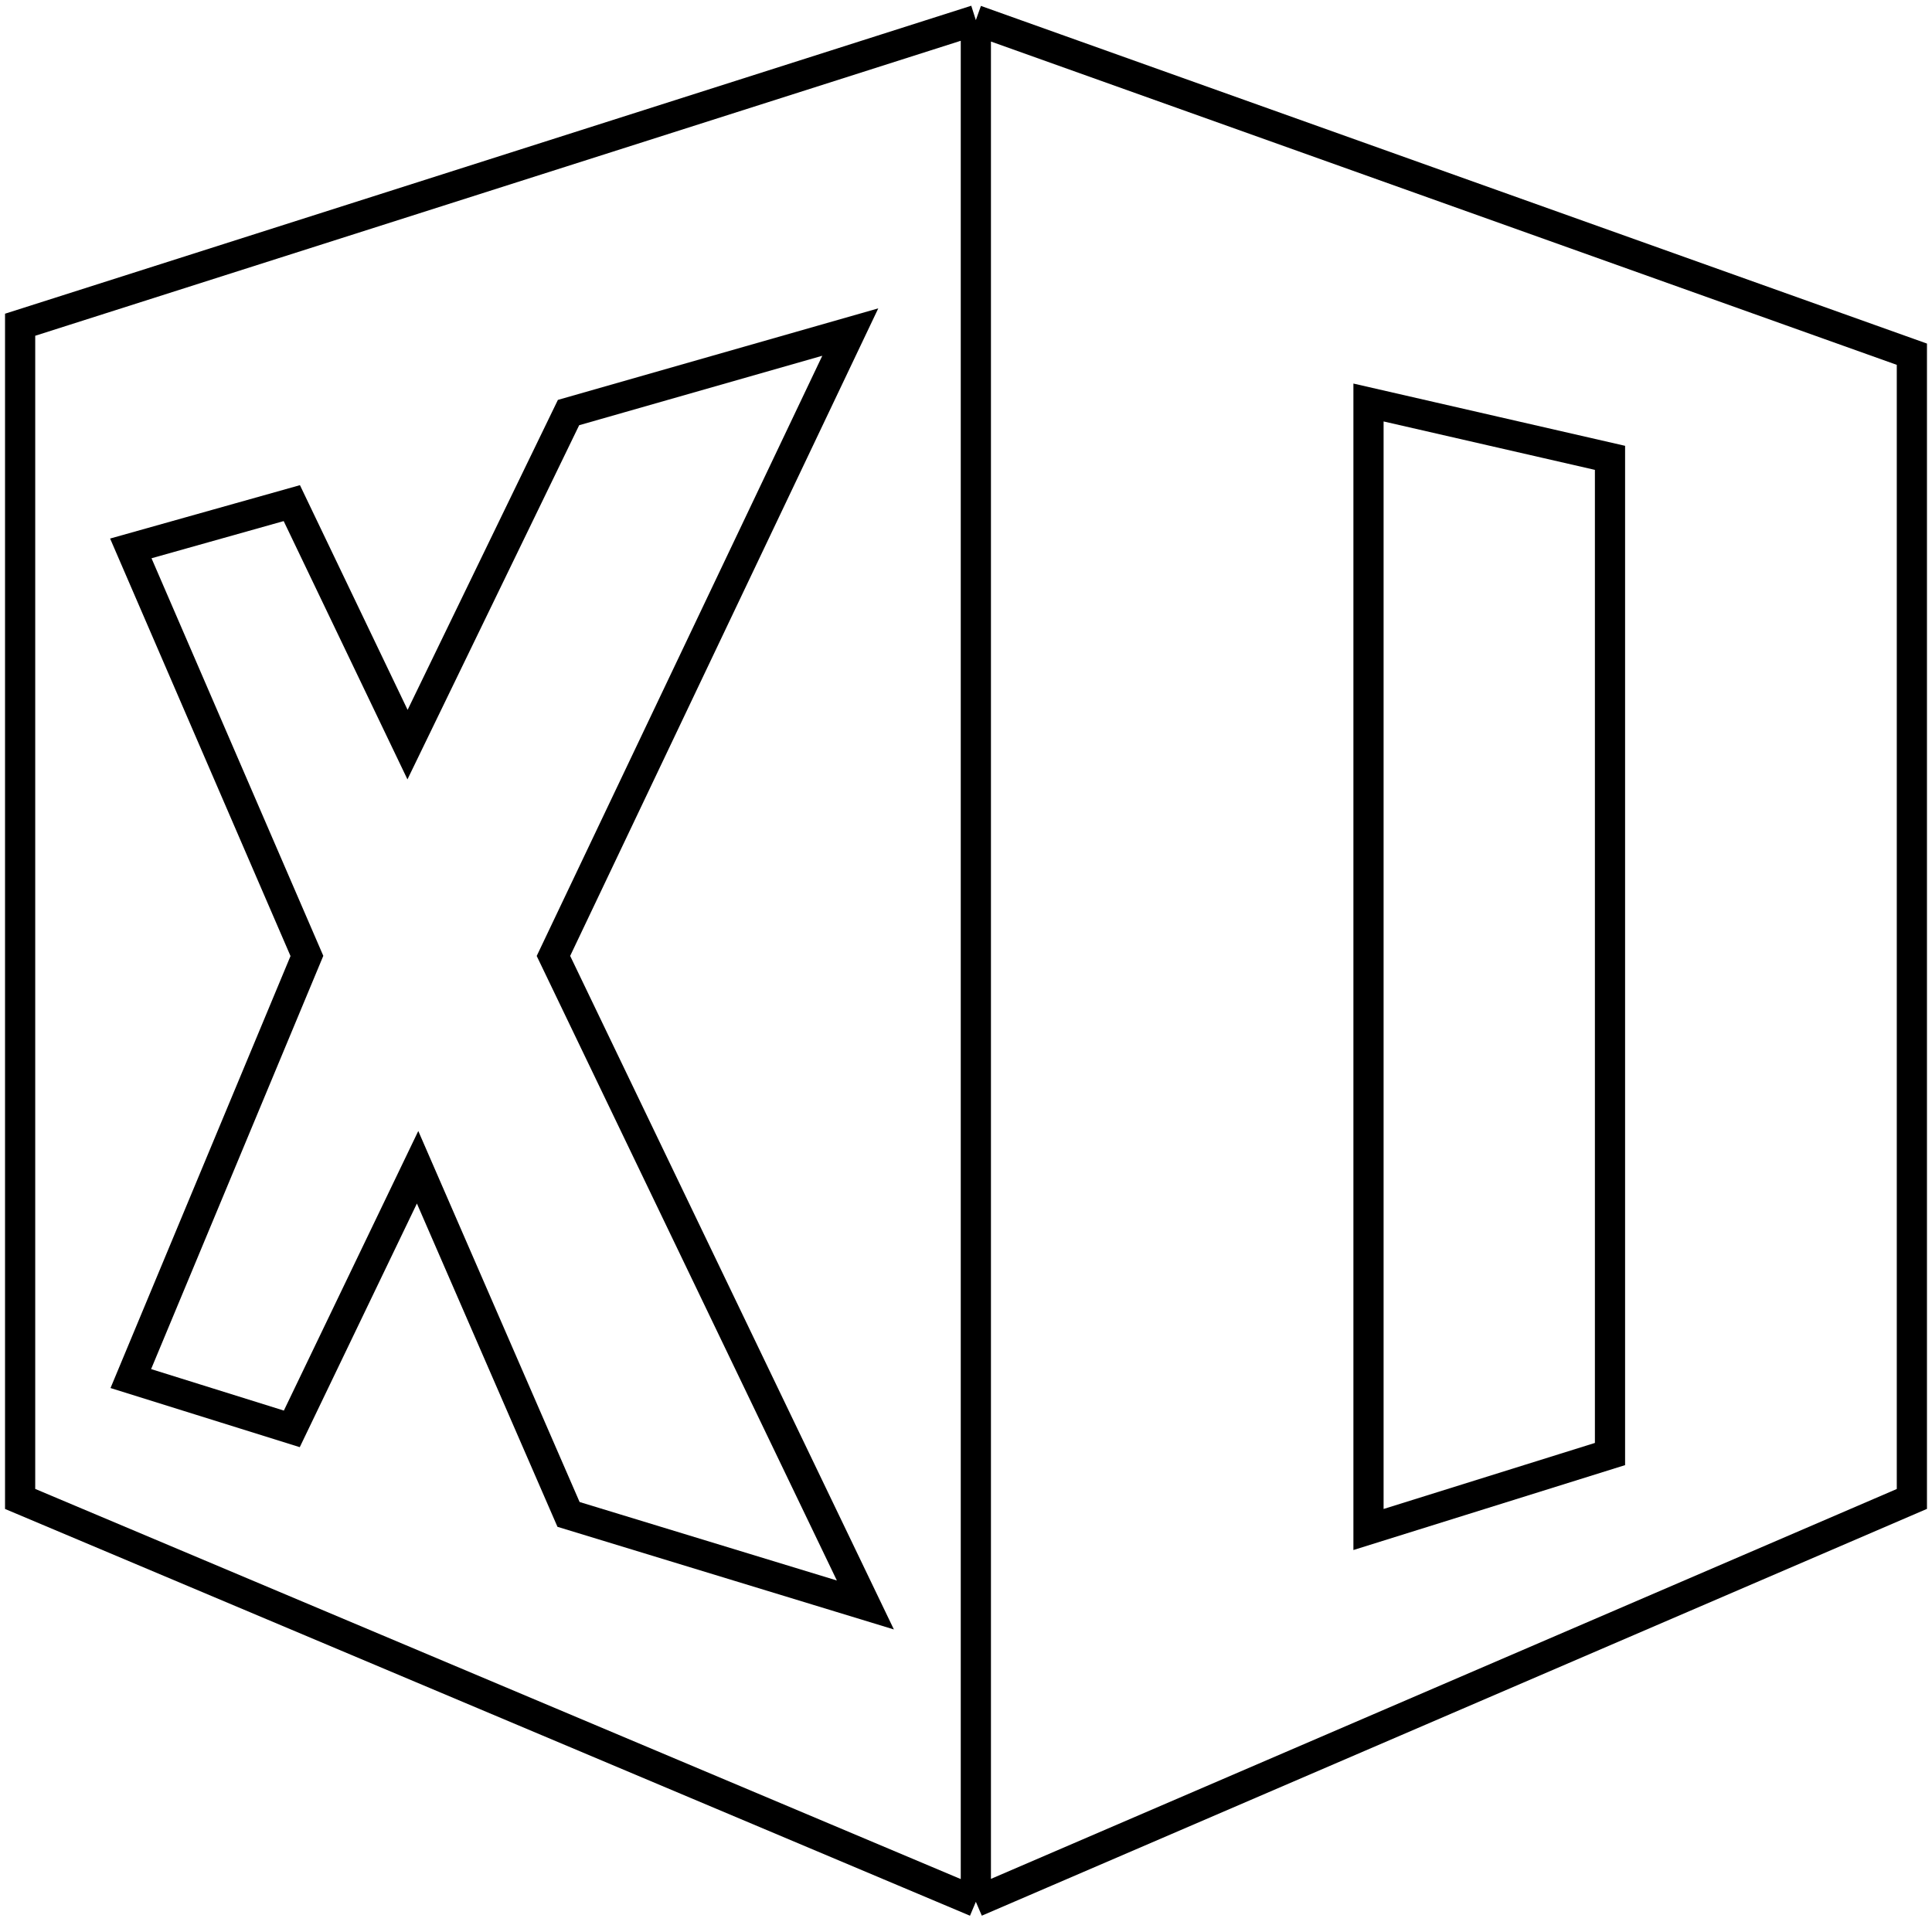 <svg width="192" height="192" viewBox="0 0 192 192" fill="none" xmlns="http://www.w3.org/2000/svg">
<path d="M96.979 2L2 32.272V148.963L96.979 189M96.979 2V189M96.979 2L190 35.201V148.963L96.979 189" stroke="black" stroke-width="3"/>
<path d="M160 45.5L136 40V152L160 144.5V45.5Z" stroke="black" stroke-width="3"/>
<path d="M84.5 33L56.5 41L40.5 74L29 50L13 54.5L30.5 95L13 137L29 142L41.5 116L56.5 150.5L86 159.5L55 95L84.5 33Z" stroke="black" stroke-width="3"/>
</svg>
